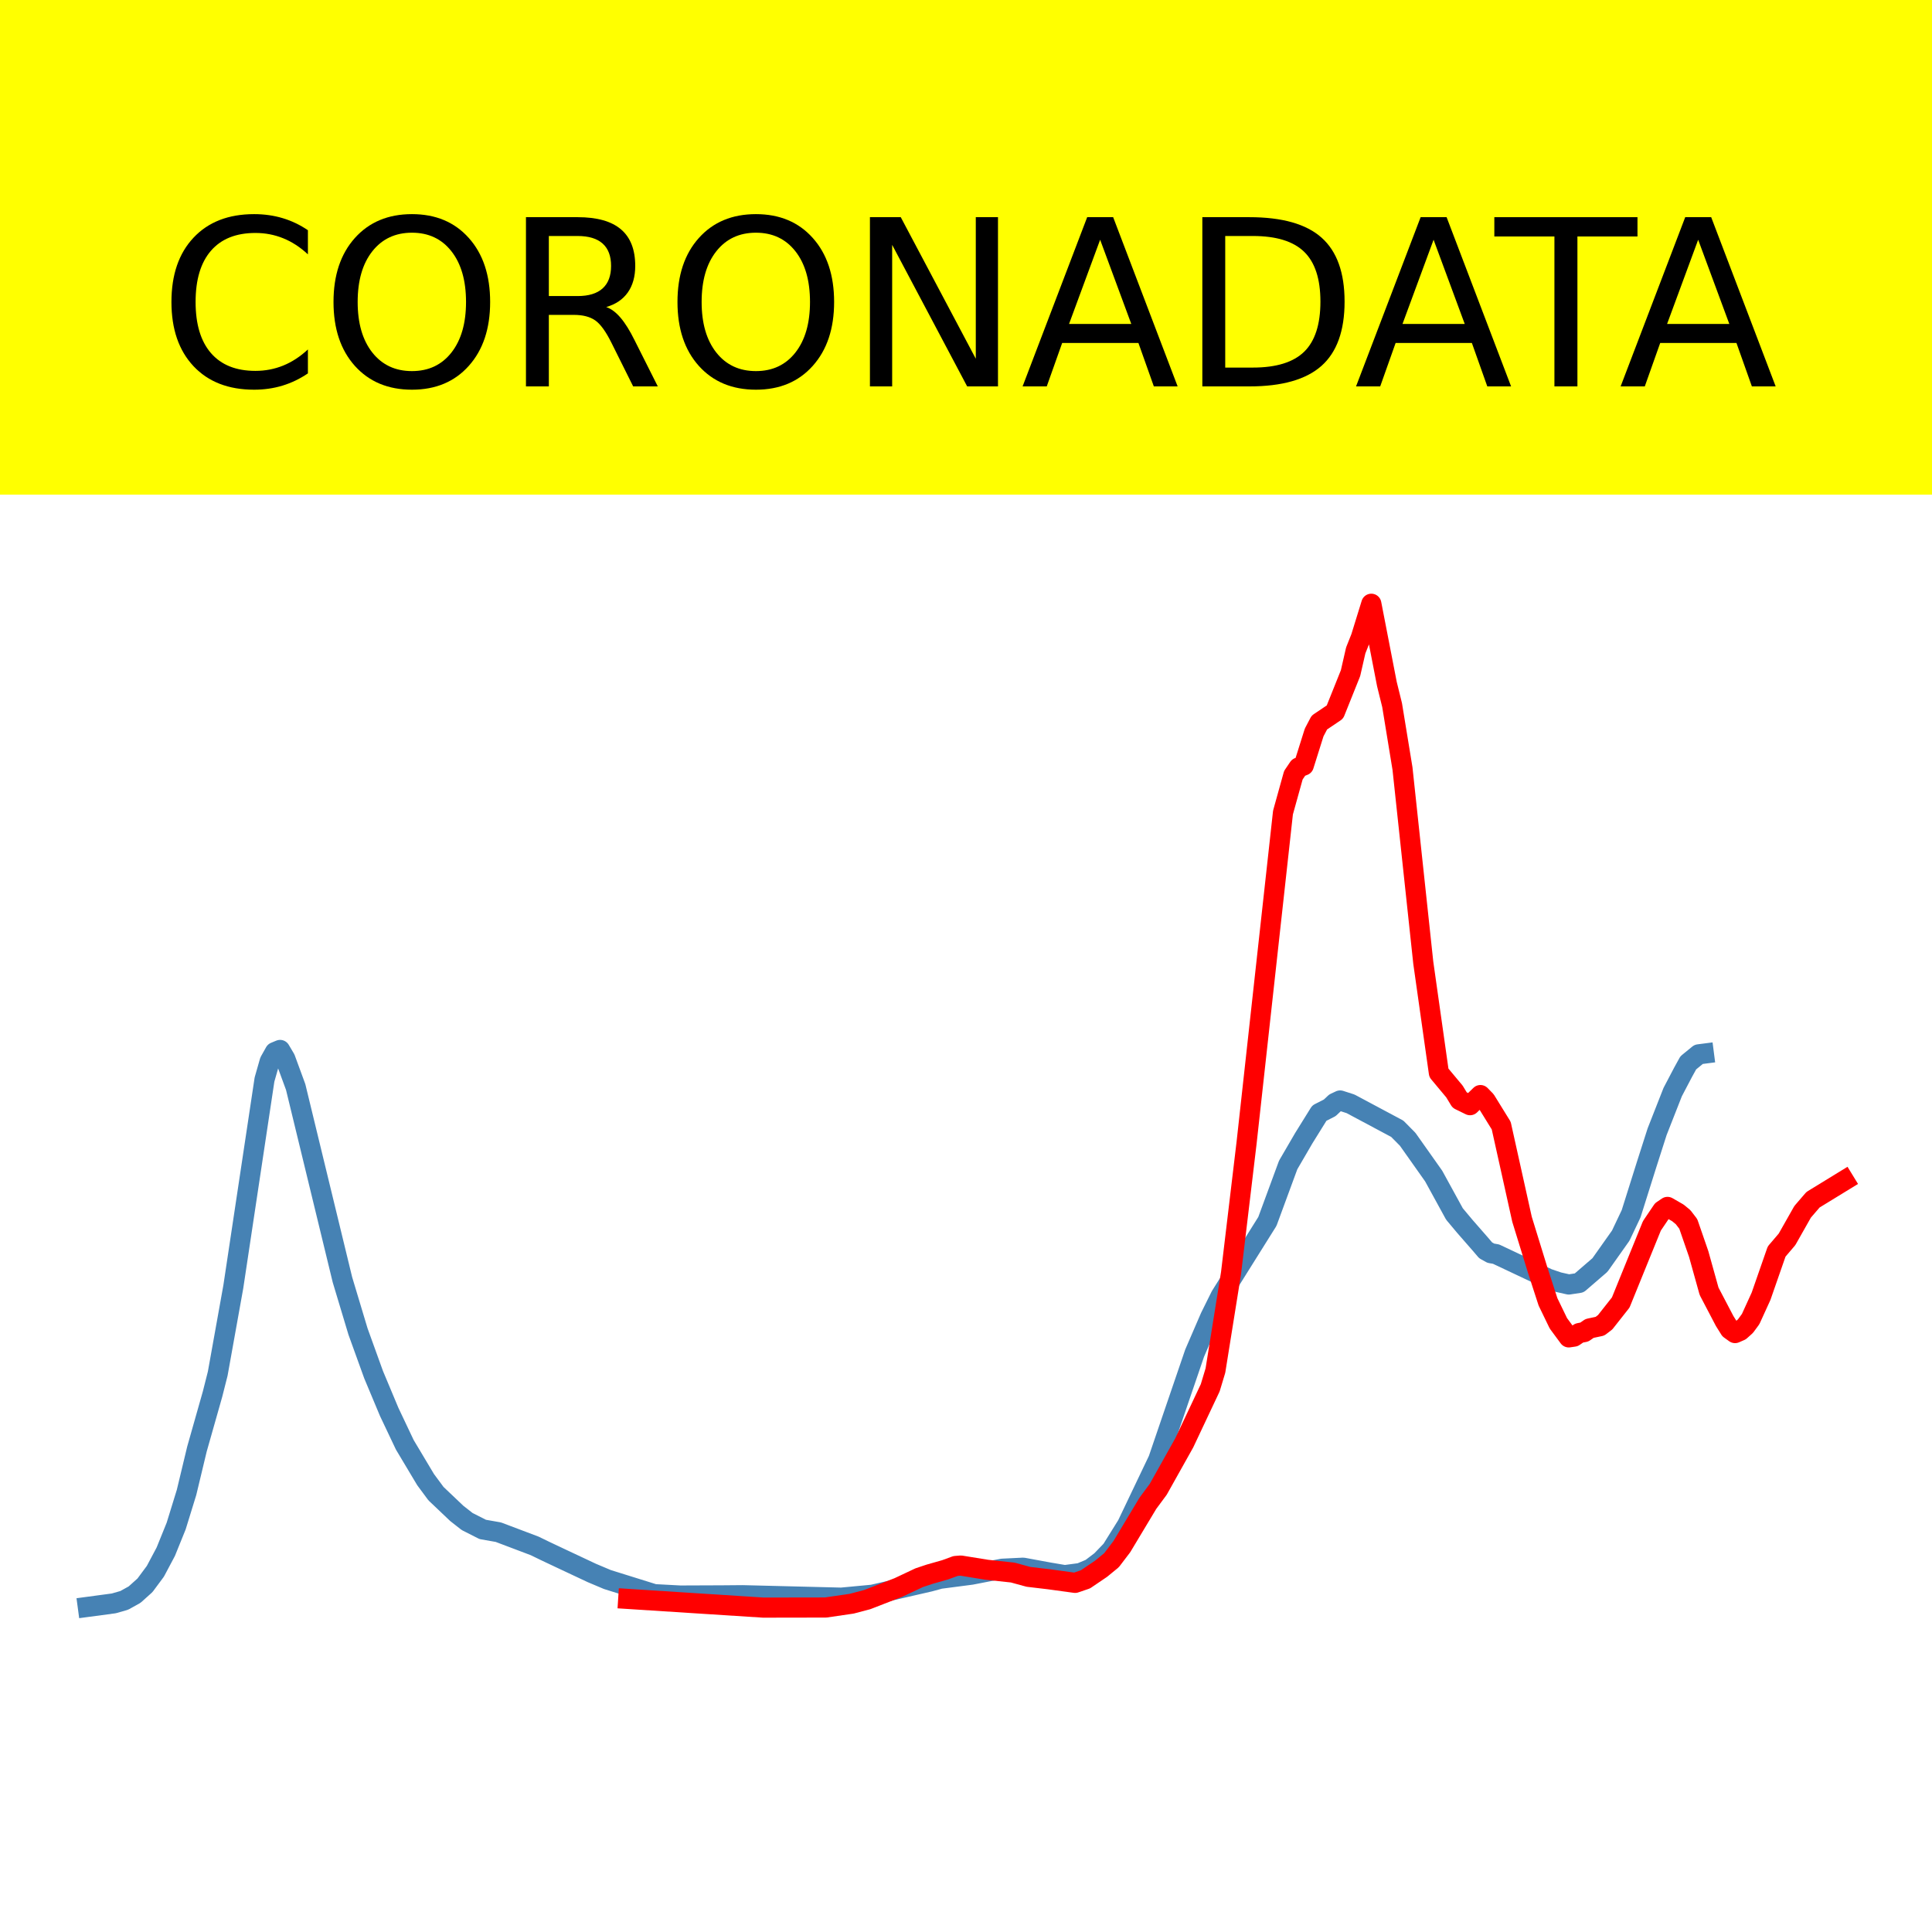<?xml version="1.0" encoding="utf-8" standalone="no"?>
<!DOCTYPE svg PUBLIC "-//W3C//DTD SVG 1.1//EN"
  "http://www.w3.org/Graphics/SVG/1.1/DTD/svg11.dtd">
<!-- Created with matplotlib (https://matplotlib.org/) -->
<svg height="144pt" version="1.1" viewBox="0 0 144 144" width="144pt" xmlns="http://www.w3.org/2000/svg" xmlns:xlink="http://www.w3.org/1999/xlink">
 <defs>
  <style type="text/css">*{stroke-linecap:butt;stroke-linejoin:round;}</style>
 </defs>
 <g id="figure_1">
  <g id="patch_1">
   <path d="M 0 144 
L 144 144 
L 144 0 
L 0 0 
z
" style="fill:#ffffff;"/>
  </g>
  <g id="axes_1">
   <g id="patch_2">
    <path d="M 0 144 
L 144 144 
L 144 0 
L 0 0 
z
" style="fill:#ffffff;"/>
   </g>
   <g id="line2d_1">
    <path clip-path="url(#pfbb3fa0395)" d="M 6.545 119.766 
L 8.482 119.506 
L 9.257 119.284 
L 10.031 118.855 
L 10.806 118.158 
L 11.58 117.115 
L 12.355 115.657 
L 13.13 113.743 
L 13.904 111.234 
L 14.679 108.006 
L 15.841 103.91 
L 16.228 102.382 
L 17.39 95.907 
L 19.714 80.464 
L 20.101 79.108 
L 20.488 78.419 
L 20.876 78.257 
L 21.263 78.91 
L 22.038 81.021 
L 25.523 95.383 
L 26.685 99.246 
L 27.847 102.462 
L 29.009 105.237 
L 30.171 107.687 
L 31.72 110.28 
L 32.495 111.327 
L 34.044 112.799 
L 34.819 113.406 
L 35.981 113.995 
L 37.143 114.199 
L 39.854 115.224 
L 40.628 115.6 
L 41.79 116.149 
L 44.114 117.241 
L 45.276 117.731 
L 48.762 118.819 
L 50.698 118.922 
L 53.797 118.91 
L 55.346 118.897 
L 62.705 119.08 
L 65.029 118.862 
L 69.289 117.884 
L 70.063 117.673 
L 72.387 117.37 
L 73.549 117.145 
L 74.711 116.923 
L 76.26 116.847 
L 78.197 117.204 
L 79.359 117.401 
L 80.521 117.246 
L 81.295 116.92 
L 82.07 116.331 
L 82.845 115.526 
L 84.006 113.663 
L 86.33 108.793 
L 87.492 105.388 
L 89.041 100.854 
L 90.203 98.165 
L 90.978 96.601 
L 94.464 91.037 
L 96.013 86.831 
L 97.175 84.835 
L 98.337 82.965 
L 99.111 82.57 
L 99.499 82.205 
L 99.886 82.023 
L 100.661 82.272 
L 104.146 84.133 
L 104.921 84.917 
L 106.857 87.655 
L 108.407 90.483 
L 109.181 91.407 
L 110.343 92.737 
L 110.731 93.191 
L 111.118 93.407 
L 111.505 93.474 
L 115.378 95.301 
L 116.153 95.565 
L 116.927 95.739 
L 117.702 95.622 
L 119.251 94.286 
L 120.8 92.097 
L 121.575 90.464 
L 122.737 86.772 
L 123.512 84.351 
L 124.673 81.396 
L 125.448 79.919 
L 125.835 79.217 
L 126.61 78.584 
L 126.997 78.534 
L 126.997 78.534 
" style="fill:none;stroke:#4682b4;stroke-linecap:square;stroke-width:1.5;"/>
   </g>
   <g id="line2d_2">
    <path clip-path="url(#pfbb3fa0395)" d="M 46.825 119.175 
L 56.895 119.822 
L 61.543 119.814 
L 63.479 119.531 
L 64.641 119.224 
L 66.965 118.321 
L 68.514 117.591 
L 69.289 117.333 
L 70.451 117.003 
L 71.225 116.719 
L 71.613 116.688 
L 73.549 117.001 
L 75.486 117.209 
L 76.648 117.528 
L 78.197 117.712 
L 80.133 117.977 
L 80.908 117.712 
L 82.07 116.924 
L 82.845 116.289 
L 83.619 115.272 
L 85.556 112.047 
L 86.33 111.001 
L 88.267 107.542 
L 90.203 103.438 
L 90.591 102.15 
L 91.753 94.899 
L 92.914 85.17 
L 95.626 60.563 
L 96.4 57.779 
L 96.788 57.206 
L 97.175 57.054 
L 97.949 54.594 
L 98.337 53.854 
L 99.499 53.071 
L 100.661 50.172 
L 101.048 48.48 
L 101.435 47.507 
L 102.21 45 
L 103.372 50.987 
L 103.759 52.553 
L 104.534 57.288 
L 106.083 71.756 
L 107.245 79.963 
L 108.407 81.355 
L 108.794 81.994 
L 109.569 82.374 
L 110.343 81.62 
L 110.731 82.018 
L 111.892 83.897 
L 112.667 87.385 
L 113.442 90.878 
L 114.604 94.646 
L 115.378 97.032 
L 116.153 98.632 
L 116.927 99.681 
L 117.315 99.624 
L 117.702 99.359 
L 118.089 99.283 
L 118.477 99.014 
L 119.251 98.849 
L 119.639 98.553 
L 120.8 97.081 
L 121.962 94.221 
L 123.124 91.365 
L 123.899 90.218 
L 124.286 89.956 
L 125.061 90.402 
L 125.448 90.72 
L 125.835 91.224 
L 126.61 93.466 
L 127.385 96.245 
L 128.547 98.463 
L 128.934 99.081 
L 129.321 99.359 
L 129.708 99.19 
L 130.096 98.843 
L 130.483 98.316 
L 131.258 96.618 
L 132.42 93.281 
L 133.194 92.374 
L 134.356 90.322 
L 135.131 89.421 
L 137.455 87.997 
L 137.455 87.997 
" style="fill:none;stroke:#ff0000;stroke-linecap:square;stroke-width:1.5;"/>
   </g>
   <g id="patch_3">
    <path d="M 0 144 
L 0 0 
" style="fill:none;stroke:#ffffff;stroke-linecap:square;stroke-linejoin:miter;stroke-width:0.8;"/>
   </g>
   <g id="patch_4">
    <path d="M 144 144 
L 144 0 
" style="fill:none;stroke:#ffffff;stroke-linecap:square;stroke-linejoin:miter;stroke-width:0.8;"/>
   </g>
   <g id="patch_5">
    <path d="M 0 144 
L 144 144 
" style="fill:none;stroke:#ffffff;stroke-linecap:square;stroke-linejoin:miter;stroke-width:0.8;"/>
   </g>
   <g id="patch_6">
    <path d="M 0 0 
L 144 0 
" style="fill:none;stroke:#ffffff;stroke-linecap:square;stroke-linejoin:miter;stroke-width:0.8;"/>
   </g>
  </g>
  <g id="text_1">
   <g id="patch_7">
    <path d="M -52.658 36.368 
L 196.658 36.368 
L 196.658 -7.654 
L -52.658 -7.654 
z
" style="fill:#ffff00;stroke:#ffff00;stroke-linejoin:miter;"/>
   </g>
   <!--  -->
   <g transform="translate(72 9.45)scale(0.173 -0.173)"/>
   <!--            CORONADATA            -->
   <g transform="translate(-48.683 28.8)scale(0.173 -0.173)">
    <defs>
     <path id="DejaVuSans-32"/>
     <path d="M 64.406 67.281 
L 64.406 56.891 
Q 59.422 61.531 53.781 63.812 
Q 48.141 66.109 41.797 66.109 
Q 29.297 66.109 22.656 58.469 
Q 16.016 50.828 16.016 36.375 
Q 16.016 21.969 22.656 14.328 
Q 29.297 6.688 41.797 6.688 
Q 48.141 6.688 53.781 8.984 
Q 59.422 11.281 64.406 15.922 
L 64.406 5.609 
Q 59.234 2.094 53.438 0.328 
Q 47.656 -1.422 41.219 -1.422 
Q 24.656 -1.422 15.125 8.703 
Q 5.609 18.844 5.609 36.375 
Q 5.609 53.953 15.125 64.078 
Q 24.656 74.219 41.219 74.219 
Q 47.75 74.219 53.531 72.484 
Q 59.328 70.75 64.406 67.281 
z
" id="DejaVuSans-67"/>
     <path d="M 39.406 66.219 
Q 28.656 66.219 22.328 58.203 
Q 16.016 50.203 16.016 36.375 
Q 16.016 22.609 22.328 14.594 
Q 28.656 6.594 39.406 6.594 
Q 50.141 6.594 56.422 14.594 
Q 62.703 22.609 62.703 36.375 
Q 62.703 50.203 56.422 58.203 
Q 50.141 66.219 39.406 66.219 
z
M 39.406 74.219 
Q 54.734 74.219 63.906 63.938 
Q 73.094 53.656 73.094 36.375 
Q 73.094 19.141 63.906 8.859 
Q 54.734 -1.422 39.406 -1.422 
Q 24.031 -1.422 14.812 8.828 
Q 5.609 19.094 5.609 36.375 
Q 5.609 53.656 14.812 63.938 
Q 24.031 74.219 39.406 74.219 
z
" id="DejaVuSans-79"/>
     <path d="M 44.391 34.188 
Q 47.562 33.109 50.562 29.594 
Q 53.562 26.078 56.594 19.922 
L 66.609 0 
L 56 0 
L 46.688 18.703 
Q 43.062 26.031 39.672 28.422 
Q 36.281 30.812 30.422 30.812 
L 19.672 30.812 
L 19.672 0 
L 9.812 0 
L 9.812 72.906 
L 32.078 72.906 
Q 44.578 72.906 50.734 67.672 
Q 56.891 62.453 56.891 51.906 
Q 56.891 45.016 53.688 40.469 
Q 50.484 35.938 44.391 34.188 
z
M 19.672 64.797 
L 19.672 38.922 
L 32.078 38.922 
Q 39.203 38.922 42.844 42.219 
Q 46.484 45.516 46.484 51.906 
Q 46.484 58.297 42.844 61.547 
Q 39.203 64.797 32.078 64.797 
z
" id="DejaVuSans-82"/>
     <path d="M 9.812 72.906 
L 23.094 72.906 
L 55.422 11.922 
L 55.422 72.906 
L 64.984 72.906 
L 64.984 0 
L 51.703 0 
L 19.391 60.984 
L 19.391 0 
L 9.812 0 
z
" id="DejaVuSans-78"/>
     <path d="M 34.188 63.188 
L 20.797 26.906 
L 47.609 26.906 
z
M 28.609 72.906 
L 39.797 72.906 
L 67.578 0 
L 57.328 0 
L 50.688 18.703 
L 17.828 18.703 
L 11.188 0 
L 0.781 0 
z
" id="DejaVuSans-65"/>
     <path d="M 19.672 64.797 
L 19.672 8.109 
L 31.594 8.109 
Q 46.688 8.109 53.688 14.938 
Q 60.688 21.781 60.688 36.531 
Q 60.688 51.172 53.688 57.984 
Q 46.688 64.797 31.594 64.797 
z
M 9.812 72.906 
L 30.078 72.906 
Q 51.266 72.906 61.172 64.094 
Q 71.094 55.281 71.094 36.531 
Q 71.094 17.672 61.125 8.828 
Q 51.172 0 30.078 0 
L 9.812 0 
z
" id="DejaVuSans-68"/>
     <path d="M -0.297 72.906 
L 61.375 72.906 
L 61.375 64.594 
L 35.5 64.594 
L 35.5 0 
L 25.594 0 
L 25.594 64.594 
L -0.297 64.594 
z
" id="DejaVuSans-84"/>
    </defs>
    <use xlink:href="#DejaVuSans-32"/>
    <use x="31.787" xlink:href="#DejaVuSans-32"/>
    <use x="63.574" xlink:href="#DejaVuSans-32"/>
    <use x="95.361" xlink:href="#DejaVuSans-32"/>
    <use x="127.148" xlink:href="#DejaVuSans-32"/>
    <use x="158.936" xlink:href="#DejaVuSans-32"/>
    <use x="190.723" xlink:href="#DejaVuSans-32"/>
    <use x="222.51" xlink:href="#DejaVuSans-32"/>
    <use x="254.297" xlink:href="#DejaVuSans-32"/>
    <use x="286.084" xlink:href="#DejaVuSans-32"/>
    <use x="317.871" xlink:href="#DejaVuSans-32"/>
    <use x="349.658" xlink:href="#DejaVuSans-67"/>
    <use x="419.482" xlink:href="#DejaVuSans-79"/>
    <use x="498.193" xlink:href="#DejaVuSans-82"/>
    <use x="567.676" xlink:href="#DejaVuSans-79"/>
    <use x="646.387" xlink:href="#DejaVuSans-78"/>
    <use x="721.191" xlink:href="#DejaVuSans-65"/>
    <use x="789.6" xlink:href="#DejaVuSans-68"/>
    <use x="864.852" xlink:href="#DejaVuSans-65"/>
    <use x="925.51" xlink:href="#DejaVuSans-84"/>
    <use x="978.844" xlink:href="#DejaVuSans-65"/>
    <use x="1047.252" xlink:href="#DejaVuSans-32"/>
    <use x="1079.039" xlink:href="#DejaVuSans-32"/>
    <use x="1110.826" xlink:href="#DejaVuSans-32"/>
    <use x="1142.613" xlink:href="#DejaVuSans-32"/>
    <use x="1174.4" xlink:href="#DejaVuSans-32"/>
    <use x="1206.188" xlink:href="#DejaVuSans-32"/>
    <use x="1237.975" xlink:href="#DejaVuSans-32"/>
    <use x="1269.762" xlink:href="#DejaVuSans-32"/>
    <use x="1301.549" xlink:href="#DejaVuSans-32"/>
    <use x="1333.336" xlink:href="#DejaVuSans-32"/>
    <use x="1365.123" xlink:href="#DejaVuSans-32"/>
   </g>
  </g>
 </g>
 <defs>
  <clipPath id="pfbb3fa0395">
   <rect height="144" width="144" x="0" y="0"/>
  </clipPath>
 </defs>
</svg>
